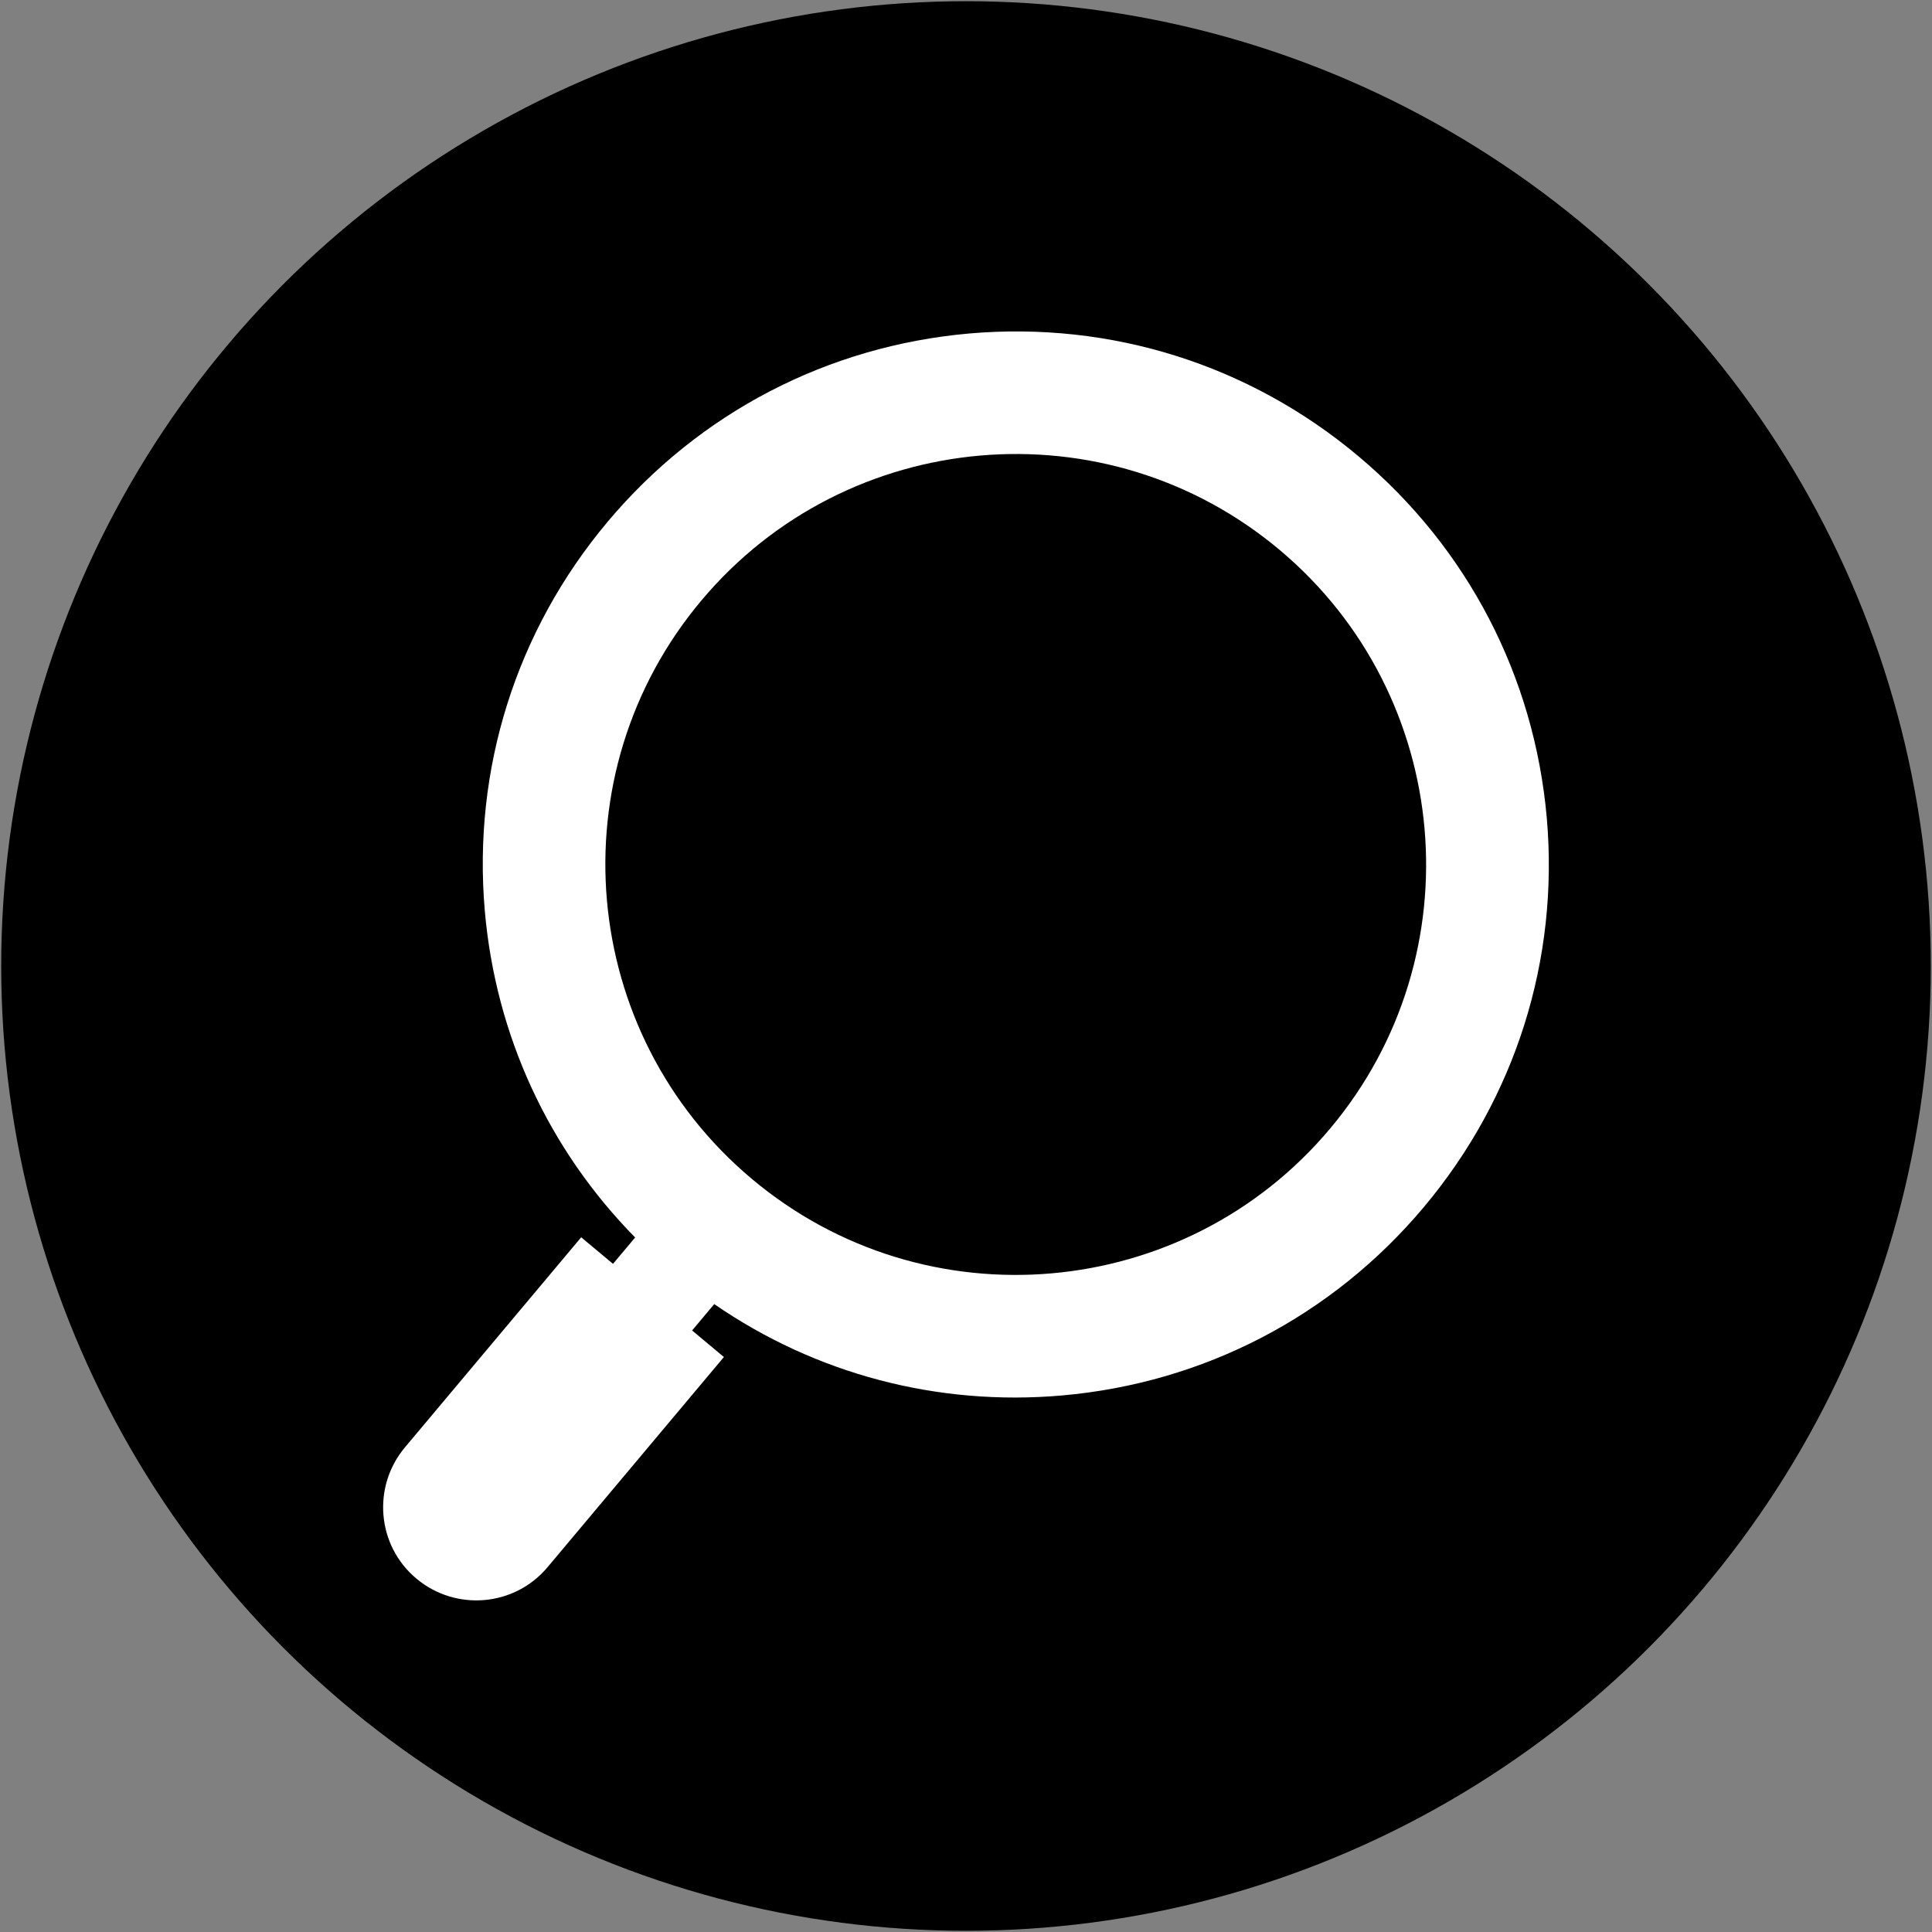 <?xml version="1.0" encoding="utf-8"?>
<!-- Generator: Adobe Illustrator 24.0.0, SVG Export Plug-In . SVG Version: 6.00 Build 0)  -->
<svg version="1.1" id="Layer_1" xmlns="http://www.w3.org/2000/svg" xmlns:xlink="http://www.w3.org/1999/xlink" x="0px" y="0px"
	 viewBox="0 0 96 96" style="enable-background:new 0 0 96 96;" xml:space="preserve">
<rect x="0" y="0" width="96" height="96" fill="#808080" stroke="none"/>
<style type="text/css">
	.st0{fill:#FFFFFF;}
</style>
<g>
	<circle cx="48" cy="48" r="47.94"/>
	<path class="st0" d="M76.86,40.65c-0.62-7.05-3.94-13.43-9.36-17.98c-5.42-4.55-12.29-6.71-19.33-6.1
		c-7.05,0.62-13.43,3.94-17.98,9.36c-4.55,5.42-6.71,12.29-6.1,19.33c0.54,6.19,3.17,11.86,7.47,16.23l-1.1,1.31l-1.58-1.32
		l-8.76,10.44c-1.64,1.96-1.39,4.88,0.57,6.52h0c1.96,1.64,4.88,1.39,6.52-0.57l8.76-10.44l-1.58-1.32l1.1-1.31
		c5.05,3.48,11.1,5.08,17.28,4.54c7.05-0.62,13.43-3.94,17.98-9.36S77.47,47.7,76.86,40.65z M66.1,56.07
		c-7.23,8.62-20.12,9.75-28.74,2.51c-8.62-7.23-9.75-20.12-2.51-28.74c7.23-8.62,20.12-9.75,28.74-2.51
		C72.2,34.56,73.33,47.45,66.1,56.07z"/>
</g>
</svg>

